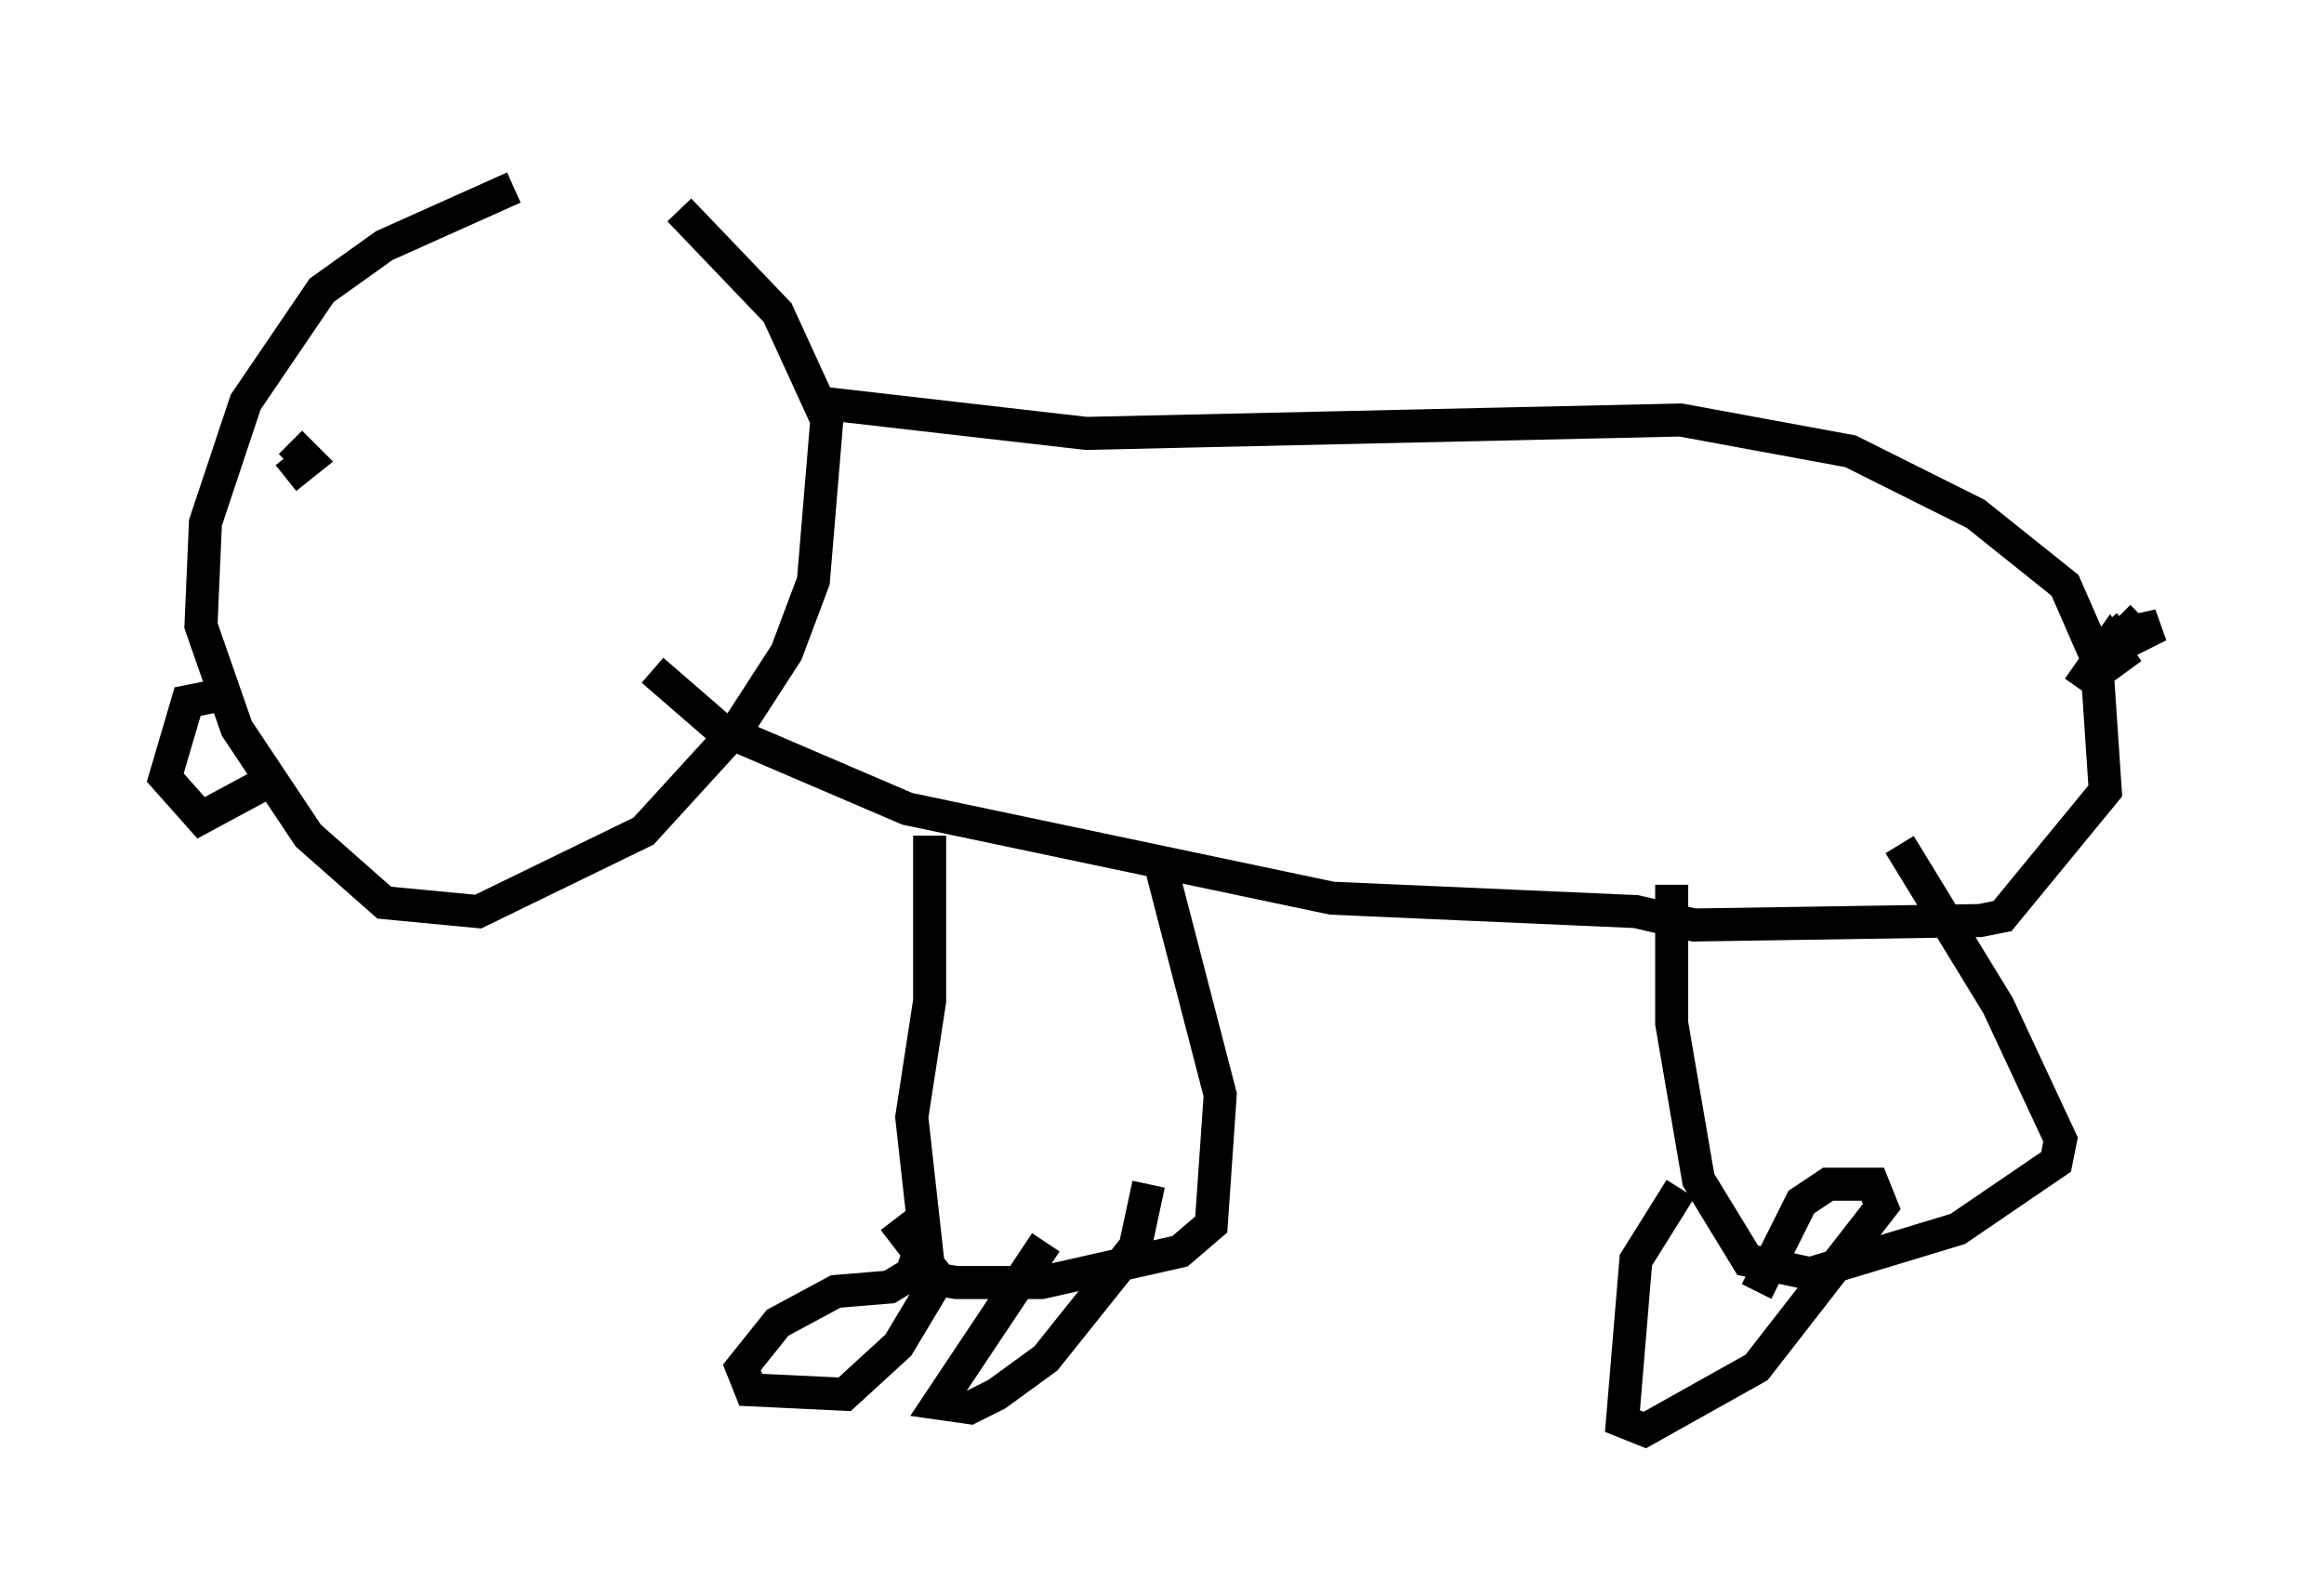 <?xml version="1.0" encoding="utf-8" ?>
<svg baseProfile="full" height="48.295" version="1.1" width="70.351" xmlns="http://www.w3.org/2000/svg" xmlns:ev="http://www.w3.org/2001/xml-events" xmlns:xlink="http://www.w3.org/1999/xlink"><defs /><rect fill="white" height="48.295" width="70.351" x="0" y="0" /><path d="M19.479, 5 m-3.924, 0.677 l-3.924, 1.759 -1.894, 1.353 l-2.3, 3.383 -1.218, 3.654 l-0.135, 3.112 1.083, 3.112 l2.165, 3.248 2.3, 2.03 l2.842, 0.271 5.007, -2.436 l2.842, -3.112 1.488, -2.3 l0.812, -2.165 0.406, -4.871 l-1.488, -3.248 -2.977, -3.112 m-11.908, 8.119 l0.677, -0.541 -0.541, -0.541 m-1.759, 7.578 l-1.353, 0.271 -0.677, 2.3 l1.083, 1.218 1.759, -0.947 m16.779, -11.637 l8.254, 0.947 17.997, -0.406 l5.142, 0.947 3.789, 1.894 l2.706, 2.165 0.947, 2.165 l0.271, 4.059 -3.112, 3.789 l-0.677, 0.135 -8.66, 0.135 l-1.759, -0.406 -9.202, -0.406 l-12.855, -2.706 -5.683, -2.436 l-2.03, -1.759 m8.39, 5.007 l0.0, 5.007 -0.541, 3.518 l0.541, 4.871 0.812, 0.135 l2.571, 0.0 4.195, -0.947 l0.947, -0.812 0.271, -3.924 l-1.894, -7.307 m15.561, 0.947 l0.0, 4.195 0.812, 4.736 l1.488, 2.436 1.894, 0.406 l4.465, -1.353 2.977, -2.03 l0.135, -0.677 -1.894, -4.059 l-2.977, -4.871 m6.631, -6.36 l1.218, -0.271 -2.165, 1.083 l1.218, -1.083 -0.271, -0.271 m-1.218, 2.165 l0.947, -1.353 0.541, 0.812 l-0.541, -0.677 0.271, -0.271 m-36.265, 18.403 l-0.271, 0.812 -0.677, 0.406 l-1.624, 0.135 -1.759, 0.947 l-1.083, 1.353 0.271, 0.677 l2.842, 0.135 1.624, -1.488 l1.218, -2.03 -1.353, -1.759 m4.601, 0.677 l-3.248, 4.871 0.947, 0.135 l0.812, -0.406 1.488, -1.083 l2.706, -3.383 0.406, -1.894 m16.103, 0.135 l-1.353, 2.165 -0.406, 4.871 l0.677, 0.271 3.383, -1.894 l3.789, -4.871 -0.271, -0.677 l-1.353, 0.0 -0.812, 0.541 l-1.353, 2.706 " fill="none" stroke="black" stroke-width="1" /></svg>